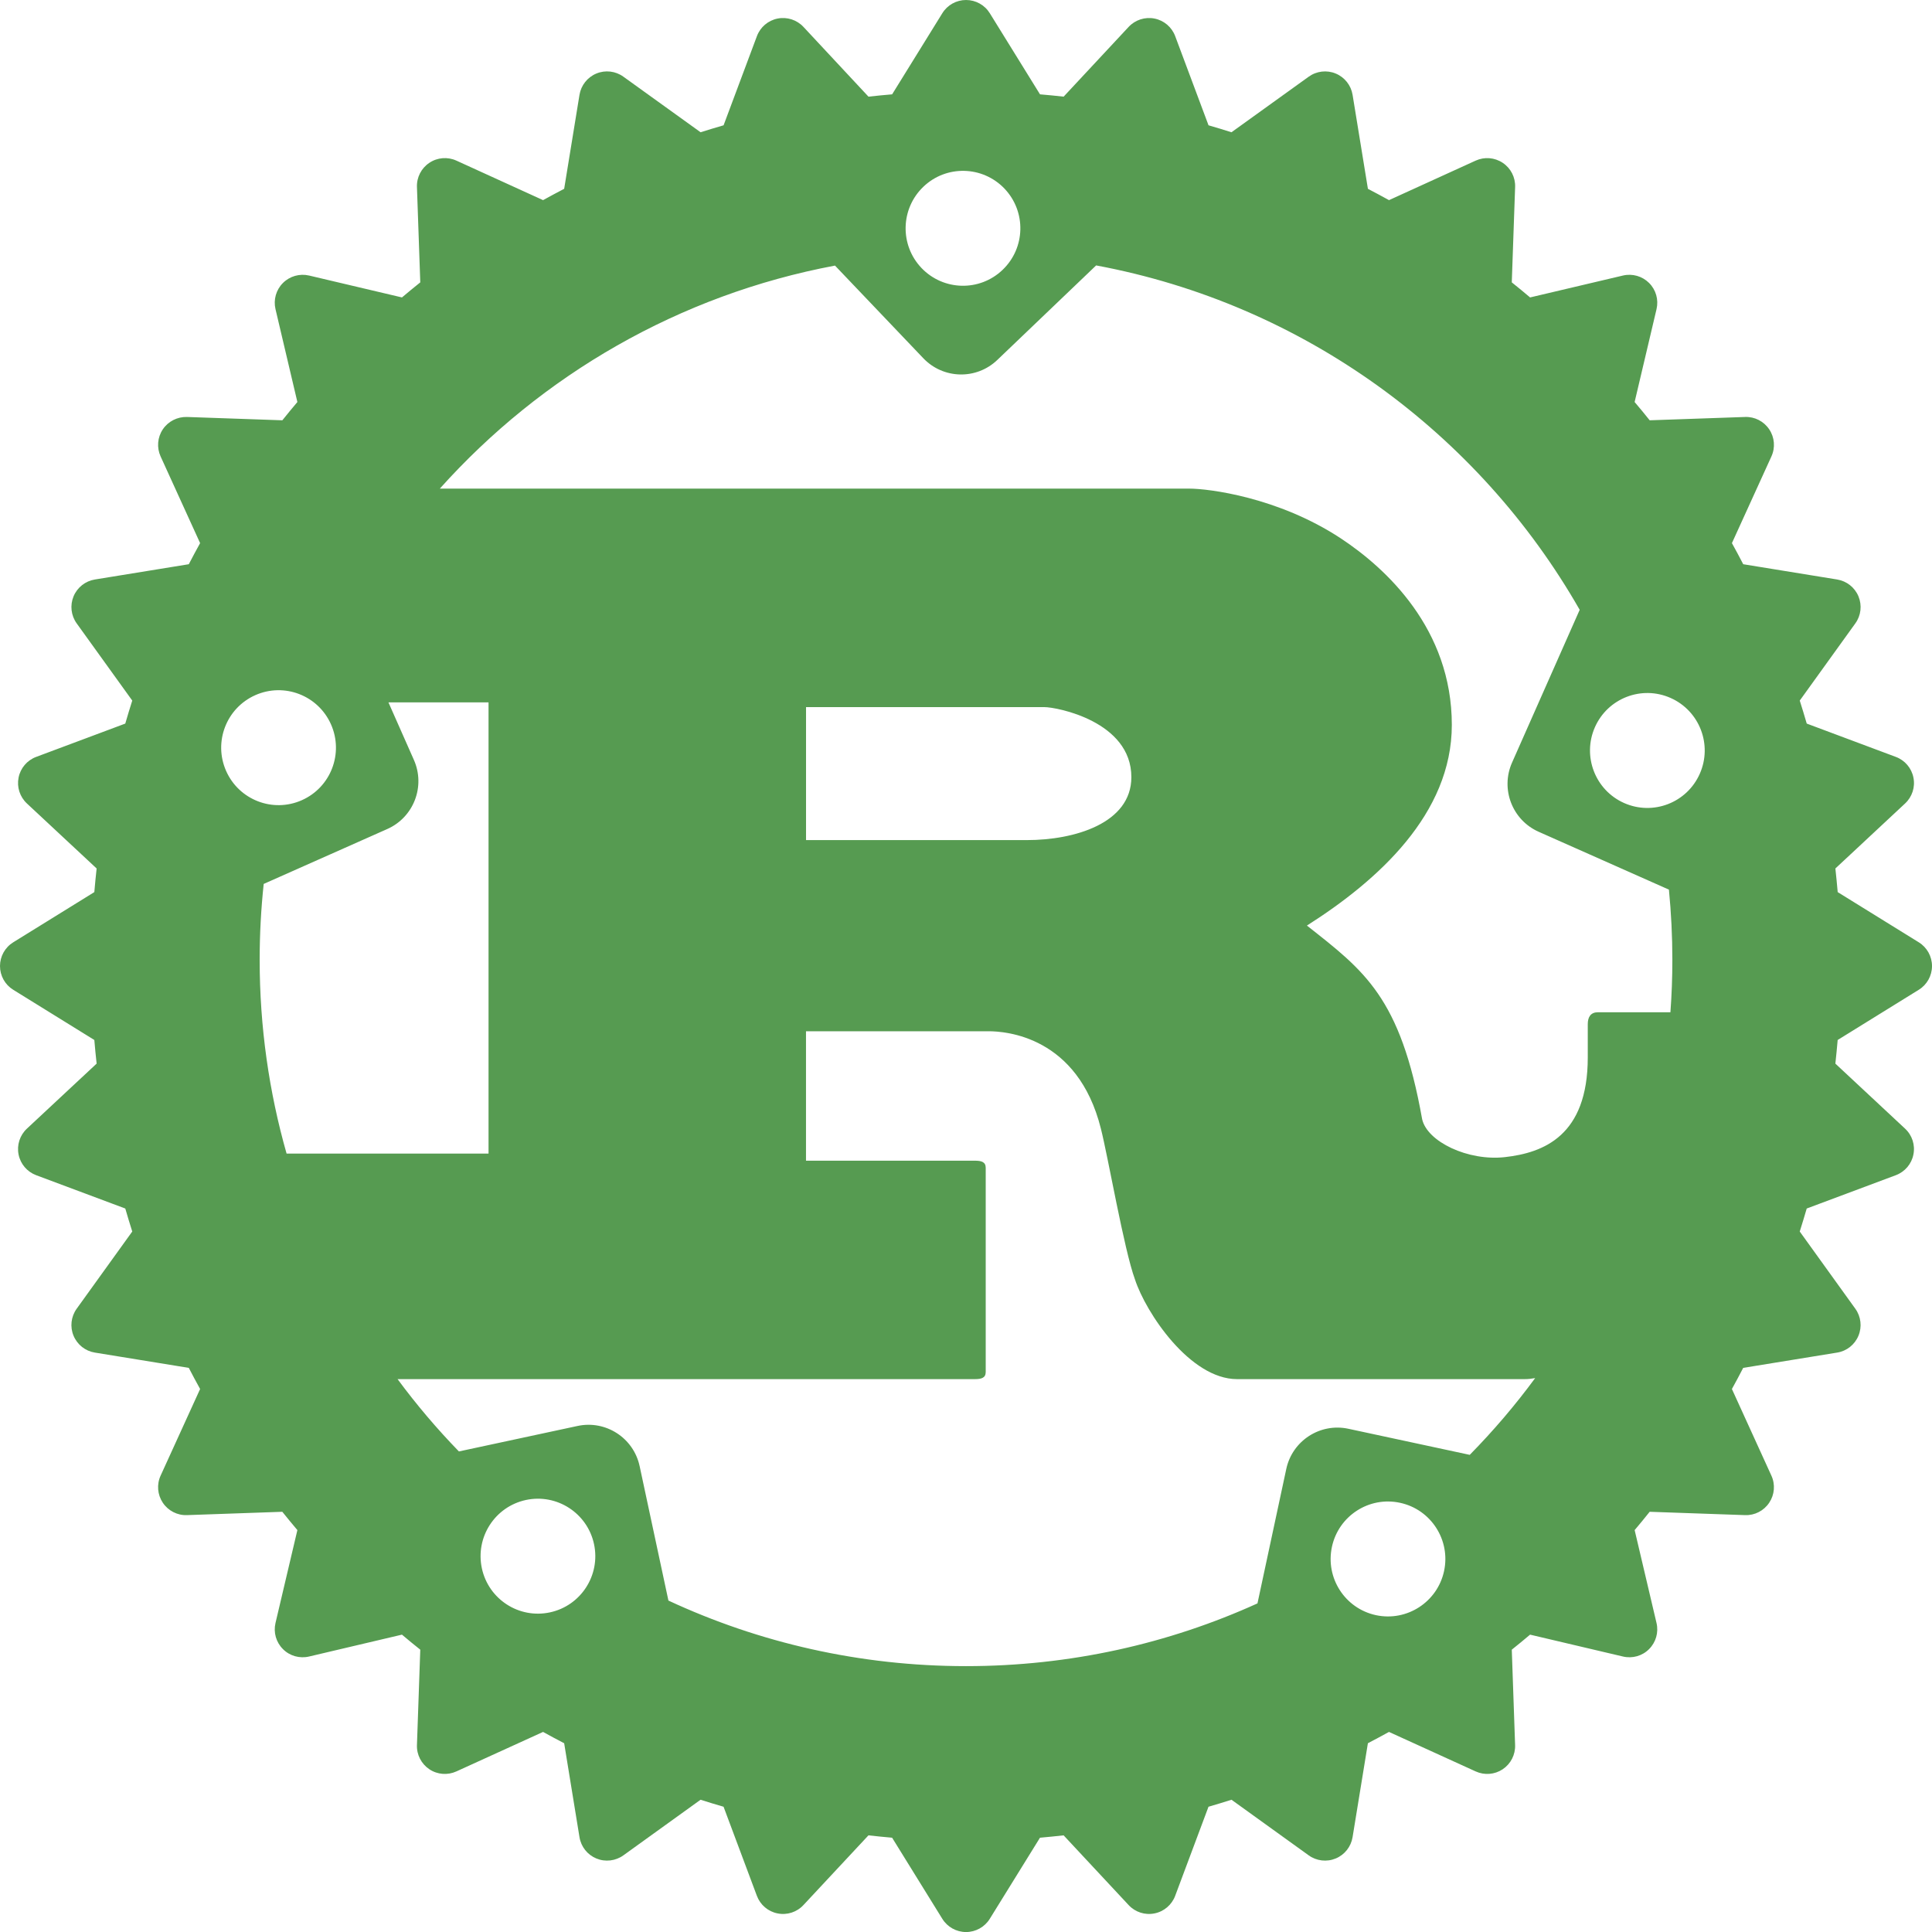 <svg width="256" height="256" viewBox="0 0 256 256" fill="none" xmlns="http://www.w3.org/2000/svg">
<g clip-path="url(#clip0_203:630)">
<path d="M254.251 124.862L243.504 118.209C243.413 117.162 243.311 116.118 243.198 115.078L252.434 106.464C253.373 105.588 253.794 104.292 253.539 103.037C253.292 101.777 252.409 100.74 251.208 100.293L239.402 95.878C239.106 94.855 238.795 93.84 238.477 92.83L245.842 82.601C246.593 81.562 246.747 80.209 246.258 79.023C245.769 77.841 244.7 76.995 243.435 76.787L230.986 74.762C230.501 73.818 229.997 72.888 229.489 71.966L234.72 60.483C235.256 59.314 235.146 57.954 234.432 56.892C233.72 55.826 232.514 55.202 231.228 55.251L218.592 55.691C217.939 54.874 217.274 54.065 216.596 53.27L219.499 40.962C219.793 39.712 219.424 38.403 218.514 37.496C217.611 36.591 216.3 36.217 215.05 36.51L202.745 39.411C201.948 38.736 201.138 38.068 200.319 37.415L200.761 24.78C200.81 23.5 200.186 22.285 199.12 21.576C198.051 20.861 196.699 20.754 195.532 21.284L184.051 26.519C183.124 26.01 182.194 25.506 181.255 25.019L179.225 12.567C179.019 11.305 178.173 10.234 176.989 9.745C175.808 9.253 174.453 9.412 173.413 10.16L163.177 17.525C162.17 17.205 161.157 16.896 160.135 16.603L155.72 4.794C155.272 3.591 154.235 2.708 152.975 2.458C151.718 2.211 150.424 2.629 149.551 3.564L140.936 12.807C139.897 12.692 138.85 12.587 137.806 12.501L131.153 1.751C130.48 0.663 129.289 0 128.007 0C126.726 0 125.535 0.663 124.864 1.751L118.211 12.501C117.165 12.587 116.118 12.692 115.078 12.807L106.461 3.564C105.588 2.629 104.292 2.211 103.037 2.458C101.777 2.71 100.74 3.591 100.293 4.794L95.878 16.603C94.855 16.896 93.843 17.207 92.832 17.525L82.599 10.16C81.559 9.409 80.204 9.25 79.02 9.745C77.839 10.234 76.99 11.305 76.785 12.567L74.755 25.019C73.816 25.506 72.886 26.008 71.959 26.519L60.478 21.284C59.311 20.751 57.951 20.861 56.89 21.576C55.823 22.285 55.2 23.5 55.248 24.78L55.689 37.415C54.872 38.068 54.062 38.736 53.262 39.411L40.957 36.51C39.707 36.219 38.396 36.591 37.491 37.496C36.581 38.403 36.212 39.712 36.505 40.962L39.404 53.27C38.731 54.067 38.066 54.874 37.413 55.691L24.777 55.251C23.503 55.214 22.285 55.826 21.573 56.892C20.859 57.954 20.751 59.314 21.282 60.483L26.516 71.966C26.008 72.888 25.504 73.818 25.017 74.762L12.567 76.787C11.303 76.993 10.236 77.839 9.745 79.023C9.255 80.209 9.414 81.562 10.16 82.601L17.525 92.83C17.205 93.84 16.894 94.855 16.601 95.878L4.792 100.293C3.593 100.74 2.71 101.777 2.461 103.037C2.211 104.294 2.629 105.588 3.566 106.464L12.804 115.078C12.689 116.118 12.587 117.165 12.499 118.209L1.751 124.862C0.663 125.535 0 126.723 0 128.007C0 129.291 0.663 130.48 1.751 131.15L12.499 137.803C12.587 138.85 12.689 139.895 12.804 140.934L3.566 149.551C2.629 150.424 2.211 151.721 2.461 152.975C2.71 154.235 3.593 155.27 4.792 155.72L16.601 160.135C16.894 161.157 17.205 162.172 17.525 163.182L10.16 173.413C9.412 174.455 9.253 175.808 9.745 176.989C10.236 178.176 11.305 179.022 12.57 179.225L25.017 181.25C25.504 182.194 26.003 183.124 26.516 184.051L21.282 195.529C20.749 196.696 20.859 198.054 21.573 199.12C22.287 200.189 23.503 200.813 24.777 200.761L37.408 200.319C38.066 201.14 38.729 201.945 39.404 202.745L36.505 215.055C36.212 216.303 36.581 217.606 37.491 218.514C38.394 219.426 39.707 219.791 40.957 219.497L53.262 216.599C54.062 217.279 54.872 217.939 55.689 218.59L55.248 231.228C55.2 232.507 55.823 233.72 56.89 234.434C57.951 235.146 59.311 235.254 60.478 234.72L71.959 229.489C72.884 230.002 73.813 230.501 74.755 230.988L76.785 243.433C76.99 244.7 77.837 245.771 79.02 246.258C80.202 246.75 81.559 246.591 82.599 245.845L92.828 238.475C93.838 238.795 94.853 239.108 95.875 239.402L100.29 251.206C100.738 252.404 101.775 253.292 103.034 253.537C104.292 253.791 105.586 253.371 106.459 252.431L115.076 243.193C116.115 243.313 117.162 243.413 118.209 243.506L124.862 254.254C125.532 255.337 126.723 256.005 128.005 256.005C129.287 256.005 130.478 255.34 131.15 254.254L137.803 243.506C138.85 243.413 139.895 243.313 140.934 243.193L149.549 252.431C150.422 253.371 151.718 253.791 152.973 253.537C154.233 253.29 155.27 252.404 155.717 251.206L160.132 239.402C161.154 239.108 162.17 238.795 163.18 238.475L173.411 245.845C174.451 246.591 175.806 246.75 176.987 246.258C178.171 245.771 179.017 244.697 179.223 243.433L181.253 230.988C182.192 230.501 183.121 229.995 184.048 229.489L195.529 234.72C196.696 235.254 198.054 235.146 199.118 234.434C200.184 233.72 200.805 232.509 200.759 231.228L200.319 218.59C201.136 217.937 201.945 217.279 202.742 216.599L215.048 219.497C216.298 219.791 217.609 219.426 218.511 218.514C219.421 217.606 219.791 216.303 219.497 215.055L216.599 202.745C217.274 201.945 217.939 201.14 218.59 200.319L231.225 200.761C232.5 200.813 233.718 200.189 234.429 199.12C235.144 198.054 235.254 196.696 234.718 195.529L229.486 184.051C229.997 183.124 230.499 182.194 230.983 181.25L243.433 179.225C244.7 179.022 245.766 178.176 246.255 176.989C246.745 175.808 246.591 174.455 245.84 173.413L238.475 163.182C238.793 162.172 239.104 161.157 239.4 160.135L251.206 155.72C252.407 155.27 253.292 154.235 253.537 152.975C253.791 151.718 253.371 150.424 252.431 149.551L243.196 140.934C243.308 139.895 243.411 138.848 243.501 137.803L254.249 131.15C255.337 130.48 256 129.289 256 128.007C256 126.726 255.34 125.535 254.251 124.862ZM182.319 214.018C178.215 213.133 175.605 209.087 176.486 204.971C177.364 200.859 181.407 198.242 185.509 199.127C189.613 200.005 192.227 204.058 191.347 208.168C190.466 212.277 186.421 214.896 182.319 214.018ZM178.667 189.319C174.923 188.517 171.239 190.899 170.437 194.651L166.621 212.458C154.846 217.802 141.771 220.771 128 220.771C113.914 220.771 100.554 217.655 88.569 212.083L84.756 194.277C83.954 190.53 80.27 188.143 76.528 188.947L60.808 192.323C57.89 189.319 55.175 186.12 52.68 182.742H129.169C130.035 182.742 130.612 182.586 130.612 181.798V154.741C130.612 153.954 130.035 153.797 129.169 153.797H106.799V136.646H130.994C133.202 136.646 142.803 137.277 145.872 149.549C146.834 153.323 148.944 165.599 150.388 169.529C151.826 173.937 157.681 182.742 163.921 182.742H202.036C202.469 182.742 202.931 182.693 203.418 182.605C200.774 186.198 197.873 189.598 194.749 192.775L178.667 189.319ZM72.876 213.646C68.772 214.532 64.731 211.915 63.848 207.803C62.97 203.684 65.58 199.641 69.684 198.756C73.789 197.878 77.832 200.495 78.712 204.606C79.59 208.715 76.978 212.766 72.876 213.646ZM43.86 95.985C45.563 99.828 43.831 104.331 39.993 106.031C36.156 107.736 31.665 106.001 29.962 102.156C28.26 98.311 29.992 93.816 33.83 92.111C37.67 90.409 42.158 92.14 43.86 95.985ZM34.942 117.125L51.318 109.849C54.816 108.296 56.396 104.196 54.843 100.691L51.469 93.065H64.734V152.853H37.973C35.652 144.693 34.407 136.081 34.407 127.181C34.407 123.783 34.59 120.425 34.942 117.125ZM106.804 111.319V93.696H138.39C140.022 93.696 149.911 95.582 149.911 102.976C149.911 109.115 142.326 111.316 136.089 111.316H106.804V111.319ZM221.596 127.181C221.596 129.519 221.51 131.833 221.339 134.129H211.736C210.775 134.129 210.388 134.761 210.388 135.702V140.112C210.388 150.493 204.535 152.75 199.406 153.325C194.522 153.875 189.106 151.28 188.439 148.291C185.557 132.085 180.756 128.624 173.174 122.643C182.583 116.668 192.374 107.853 192.374 96.054C192.374 83.313 183.64 75.288 177.686 71.352C169.334 65.847 160.086 64.744 157.591 64.744H58.279C71.746 49.713 89.998 39.066 110.641 35.192L122.347 47.473C124.994 50.244 129.377 50.347 132.146 47.698L145.244 35.17C172.689 40.279 195.926 57.364 209.317 80.803L200.35 101.056C198.802 104.561 200.382 108.66 203.877 110.213L221.141 117.881C221.439 120.946 221.596 124.043 221.596 127.181ZM122.352 24.745C125.385 21.84 130.196 21.955 133.1 24.992C135.998 28.038 135.888 32.854 132.848 35.757C129.815 38.663 125.004 38.55 122.1 35.508C119.204 32.467 119.315 27.651 122.352 24.745ZM211.335 96.355C213.035 92.512 217.526 90.778 221.363 92.483C225.201 94.185 226.933 98.686 225.23 102.528C223.53 106.373 219.04 108.107 215.2 106.403C211.367 104.7 209.635 100.202 211.335 96.355Z" fill="#569B51"/>
</g>
<defs>
<clipPath id="clip0_203:630">
<rect width="256" height="256" fill="white"/>
</clipPath>
</defs>
</svg>
